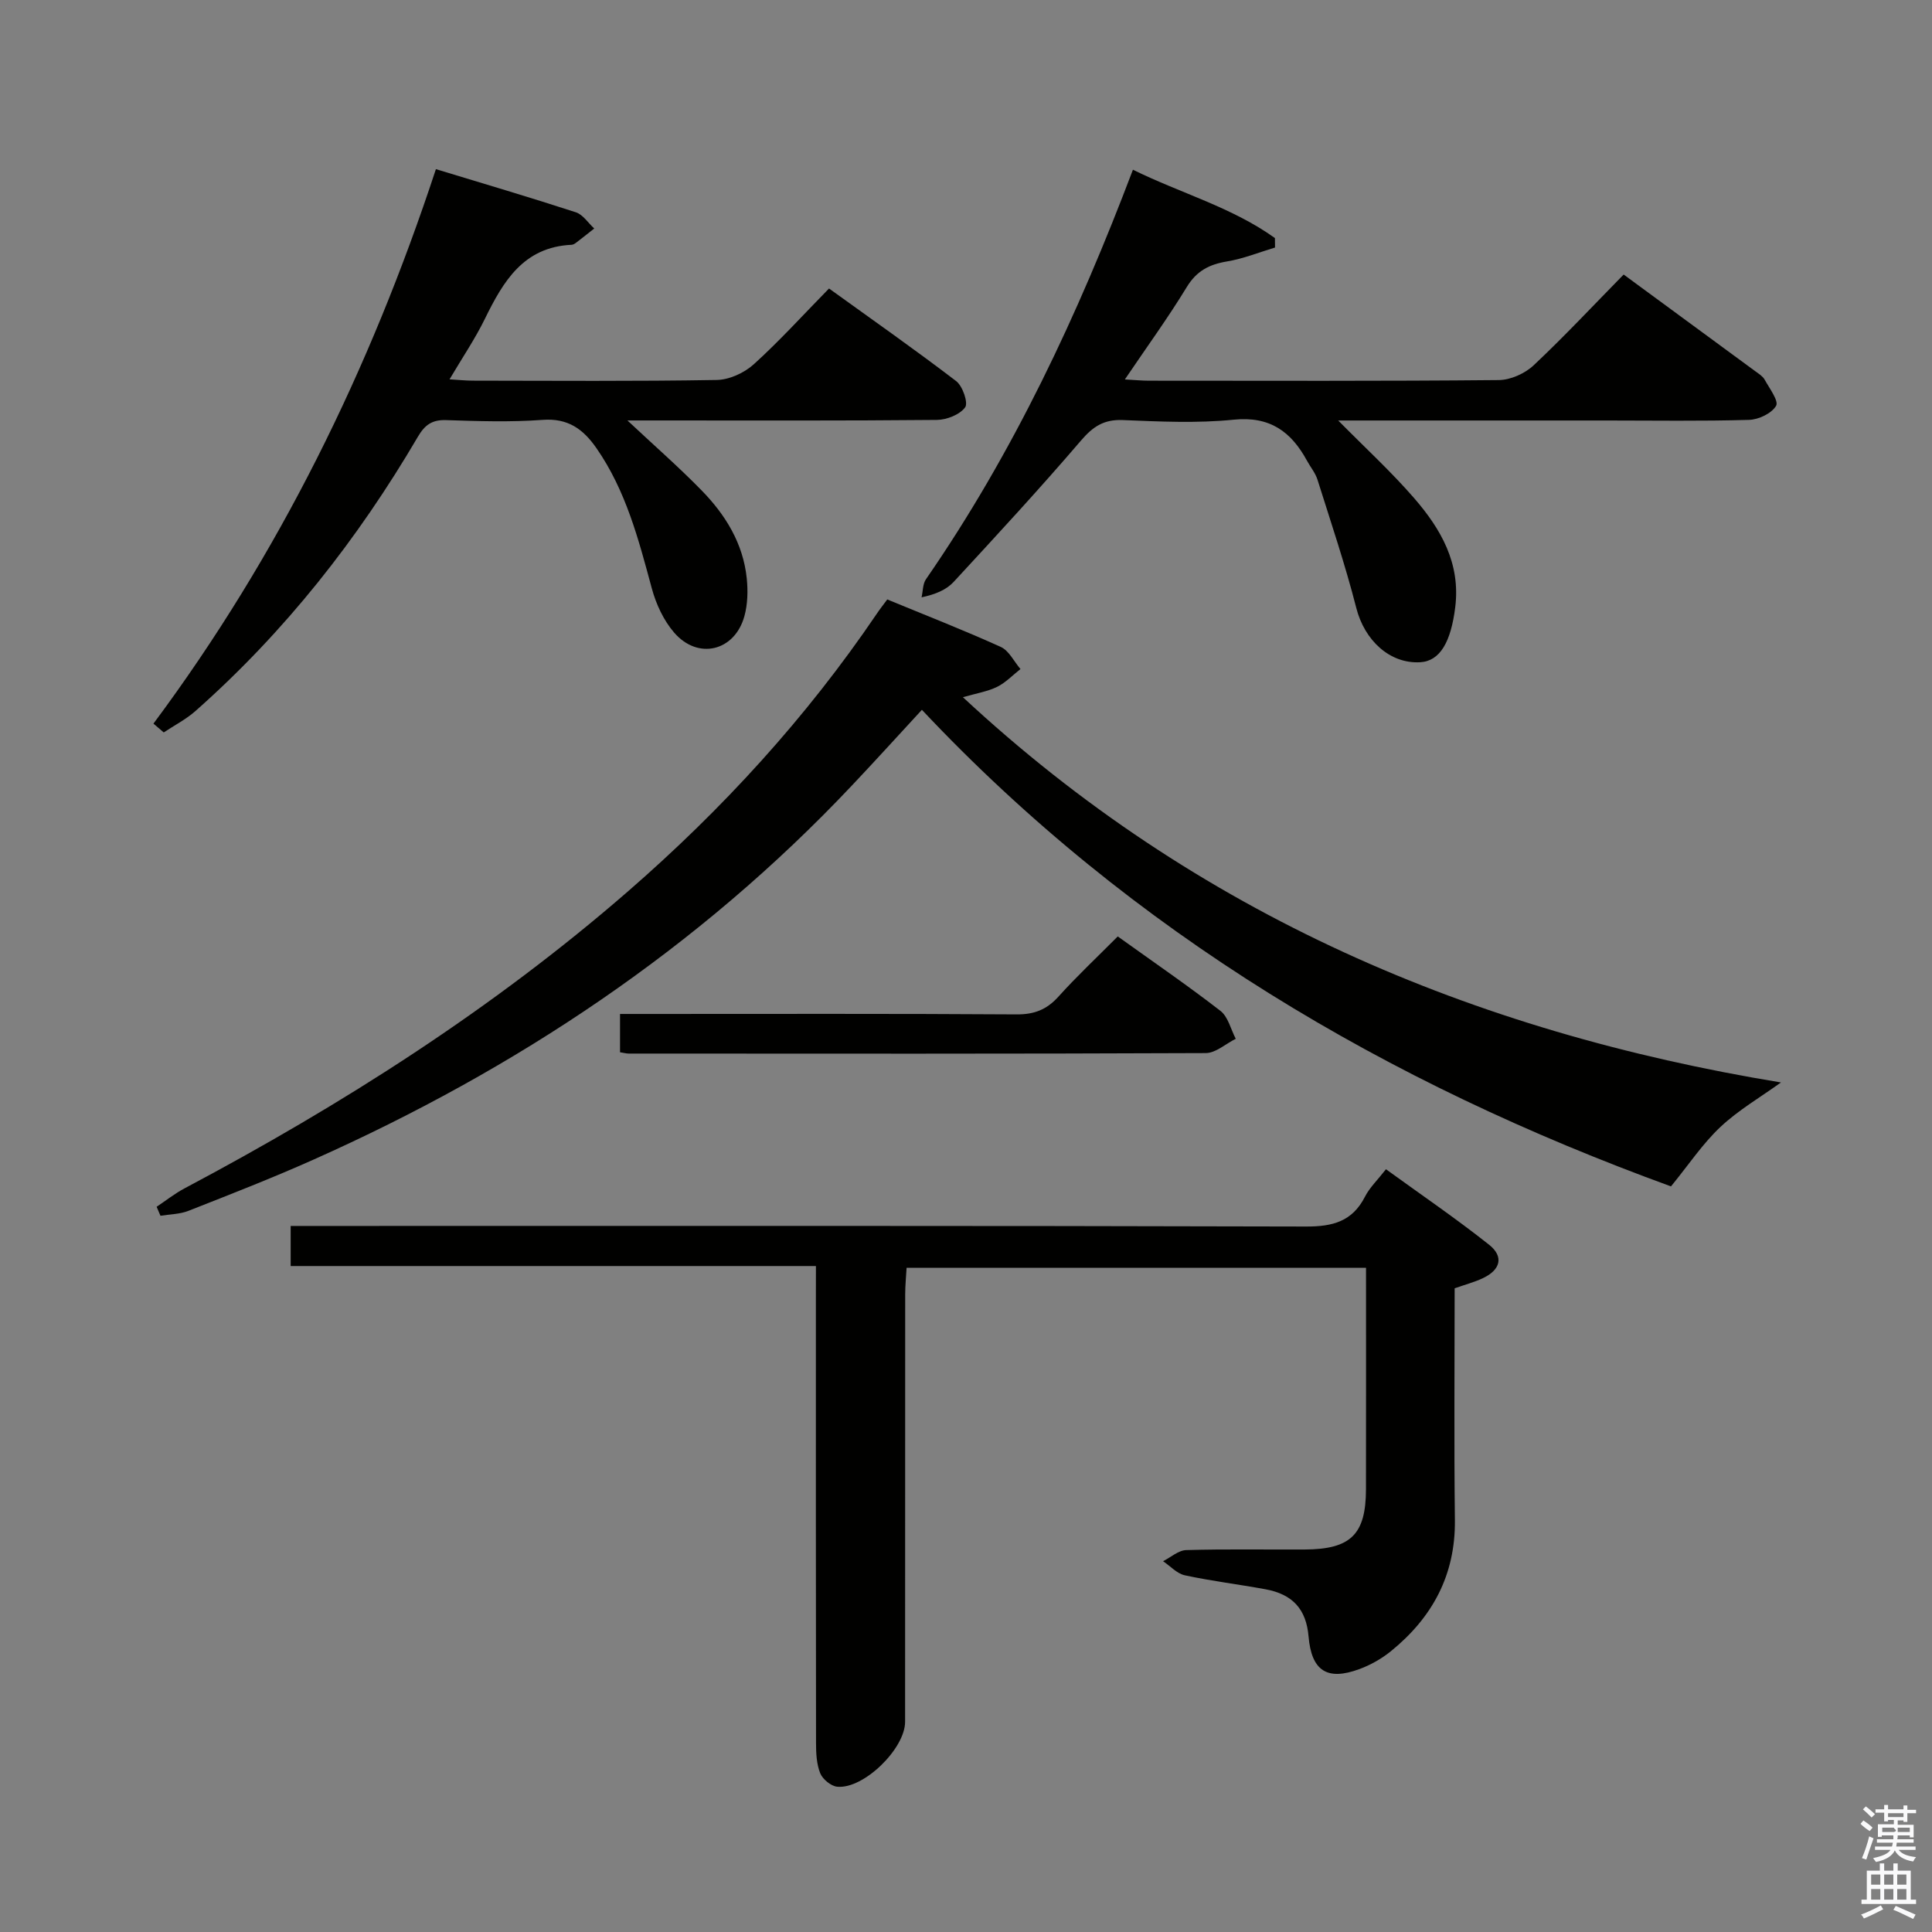 <svg enable-background="new 0 0 400 400" viewBox="0 0 400 400" xmlns="http://www.w3.org/2000/svg"><rect x="0" y="0" width="400" height="400" fill="#808080" stroke="none"/><path d="m385.2 377.6.6-.7c.6.4 1.3.9 1.9 1.5l-.6.7c-.8-.5-1.4-1-1.9-1.5zm.3 7.1c.6-1.4 1.1-2.9 1.5-4.5.3.1.6.3.9.4-.5 1.4-1 2.9-1.5 4.4zm.2-10.1.6-.6c.7.5 1.3 1.1 1.9 1.6l-.7.7c-.6-.6-1.2-1.2-1.8-1.7zm8.4-.8h.8v.9h1.8v.7h-1.8v1.8h-.8v-.3h-1.2v.9h3.3v2.6h-.8v-.4h-2.5c0 .3 0 .6-.1.8h3.4v.7h-3.5c0 .3-.1.6-.1.8h4v.7h-3.5c.7.9 1.9 1.3 3.6 1.5-.2.2-.4.5-.6.9-1.9-.3-3.2-1.1-3.8-2.3-.5 1.1-1.8 2-3.9 2.4-.2-.3-.4-.5-.6-.8 1.9-.4 3.1-.9 3.6-1.7h-3.2v-.7h3.5c.1-.2.1-.5.2-.8h-3.3v-.7h3.4c0-.2 0-.5 0-.8h-2.4v.3h-.8v-2.6h3.3v-.9h-1.2v.3h-.8v-1.8h-1.8v-.7h1.8v-.9h.8v.9h3.2zm-4.4 5.5h2.4c1-.3 0-.6 0-.9h-2.4zm1.2-3.1h3.2v-.8h-3.2zm4.4 2.2h-2.4v.9h2.5v-.9z" fill="#fafafb"/><path d="m389.2 385.8h.9v1.5h1.9v-1.5h.9v1.5h2.7v6h1.1v.9h-11.3v-.9h1.1v-6h2.7zm.2 8.7.5.8c-1.2.6-2.5 1.3-4 1.9-.2-.3-.3-.6-.6-.8 1.6-.6 3-1.3 4.1-1.9zm-2-4.3h1.9v-2.1h-1.9zm0 3.1h1.9v-2.2h-1.9zm2.7-3.1h1.9v-2.1h-1.9zm0 3.1h1.9v-2.2h-1.9zm2.4 1.3c1.4.6 2.7 1.2 4.1 1.8l-.5.9c-1.5-.7-2.8-1.4-4.1-1.9zm2.2-6.5h-1.9v2.1h1.9zm-1.9 5.2h1.9v-2.2h-1.9z" fill="#fafafb"/><g fill="#010100"><path d="m168.93 262.12c-36.54 0-72.47 0-108.75 0 0-2.78 0-5.18 0-8.3h6.27c67.98 0 135.97-.07 203.95.12 5.55.02 9.59-1.06 12.21-6.19.96-1.88 2.58-3.42 4.34-5.67 7.24 5.25 14.49 10.19 21.35 15.63 3.1 2.46 2.37 5.19-1.26 6.91-1.76.84-3.69 1.34-5.87 2.11 0 16.03-.14 32.01.05 47.98.13 11.39-4.68 20.21-13.28 27.18-1.91 1.54-4.17 2.82-6.47 3.67-6.74 2.5-9.94.35-10.55-6.77-.48-5.58-3.25-8.71-8.92-9.75-5.55-1.02-11.17-1.7-16.69-2.89-1.64-.35-3.01-1.91-4.51-2.92 1.6-.8 3.18-2.26 4.8-2.3 8.16-.24 16.33-.08 24.49-.12 9.57-.04 12.7-3.1 12.72-12.48.03-15.15.01-30.29.01-45.85-31.7 0-63.09 0-95.12 0-.09 1.7-.29 3.61-.29 5.52-.02 29.49-.01 58.99-.02 88.48 0 5.57-8.59 13.98-14.06 13.44-1.29-.13-3.01-1.55-3.51-2.78-.77-1.92-.87-4.2-.87-6.32-.05-30.83-.03-61.65-.03-92.48.01-1.82.01-3.64.01-6.22z"/><path d="m183.7 124.11c7.92 3.27 15.8 6.34 23.5 9.83 1.7.77 2.74 3.02 4.08 4.58-1.6 1.25-3.05 2.8-4.83 3.68-1.97.97-4.25 1.33-7.09 2.15 48.39 45 105.62 69.29 169.37 79.76-4.26 3.07-8.81 5.71-12.54 9.22-3.71 3.49-6.59 7.85-10.23 12.3-58.62-21.34-111.45-52.29-155.09-98.67-4.92 5.33-9.67 10.57-14.52 15.7-31.75 33.64-69.47 58.72-111.54 77.47-8.49 3.79-17.17 7.17-25.82 10.57-1.78.7-3.84.69-5.77 1.01-.26-.62-.53-1.24-.79-1.86 1.9-1.27 3.71-2.71 5.72-3.78 32.71-17.36 63.81-37.14 91.84-61.5 19.56-17 36.94-35.97 51.51-57.46.62-.93 1.33-1.83 2.2-3z"/><path d="m31.77 149.82c25.95-34.88 44.82-73.29 58.48-114.8 9.79 2.98 19.42 5.82 28.97 8.93 1.48.48 2.55 2.21 3.81 3.36-1.26.99-2.51 1.99-3.78 2.96-.26.2-.59.39-.9.41-9.98.46-14.16 7.58-17.97 15.35-2.02 4.13-4.63 7.97-7.31 12.51 2 .12 3.41.27 4.82.27 16.83.02 33.66.15 50.48-.14 2.61-.04 5.72-1.46 7.69-3.25 5.3-4.79 10.12-10.12 15.58-15.69 8.97 6.47 17.78 12.64 26.32 19.17 1.35 1.03 2.54 4.52 1.86 5.44-1.12 1.52-3.82 2.58-5.86 2.6-19.49.19-38.99.11-58.48.11-1.61 0-3.21 0-5.58 0 5.57 5.22 10.63 9.64 15.32 14.44 4.97 5.07 8.65 11.02 9.39 18.28.26 2.57.19 5.34-.49 7.8-2 7.25-9.6 9.12-14.54 3.41-2.18-2.52-3.75-5.9-4.63-9.16-2.74-10.13-5.35-20.23-11.46-29.03-2.75-3.96-5.9-6.25-11.15-5.86-6.63.49-13.33.27-19.98.05-2.91-.1-4.42 1.01-5.84 3.44-12.46 21.25-27.54 40.4-46.02 56.76-1.97 1.75-4.39 2.99-6.6 4.46-.71-.6-1.42-1.21-2.13-1.82z"/><path d="m234.56 35.14c9.94 4.89 20.53 7.78 29.4 14.15.01.65.01 1.31.02 1.96-3.31.99-6.56 2.32-9.95 2.88-3.67.61-6.29 1.96-8.32 5.3-3.86 6.34-8.25 12.37-12.82 19.13 2.11.11 3.52.26 4.94.26 24.16.01 48.32.1 72.47-.13 2.45-.02 5.43-1.36 7.24-3.07 6.42-6.04 12.45-12.5 18.62-18.78 9.38 6.89 18.37 13.48 27.35 20.09.67.49 1.46.98 1.84 1.67.99 1.8 2.96 4.41 2.37 5.42-.92 1.57-3.62 2.86-5.61 2.91-9.82.29-19.66.13-29.49.13-16.66 0-33.32 0-49.98 0-1.61 0-3.22 0-5.58 0 5.66 5.73 11 10.63 15.71 16.06 5.54 6.39 9.65 13.47 8.52 22.6-.89 7.17-3.13 11.15-7.25 11.39-6.33.36-11.53-4.56-13.23-11.22-2.29-8.96-5.26-17.75-8.04-26.58-.44-1.4-1.46-2.61-2.17-3.92-3.27-6.01-7.67-9.26-15.17-8.5-7.59.77-15.32.39-22.97.08-3.92-.16-6.17 1.34-8.66 4.25-8.53 9.96-17.44 19.6-26.34 29.24-1.49 1.62-3.69 2.58-6.66 3.21.29-1.26.23-2.77.92-3.76 18.07-26.14 31.44-54.68 42.84-84.77z"/><path d="m231.42 193.88c7.29 5.23 14.43 10.12 21.26 15.41 1.59 1.23 2.14 3.82 3.17 5.78-2.08 1.03-4.15 2.96-6.23 2.96-39.82.17-79.63.12-119.45.1-.48 0-.97-.14-1.8-.27 0-2.39 0-4.79 0-7.93h5.15c25.66 0 51.31-.08 76.97.09 3.67.02 6.23-1 8.65-3.68 3.77-4.19 7.91-8.07 12.28-12.46z"/></g></svg>